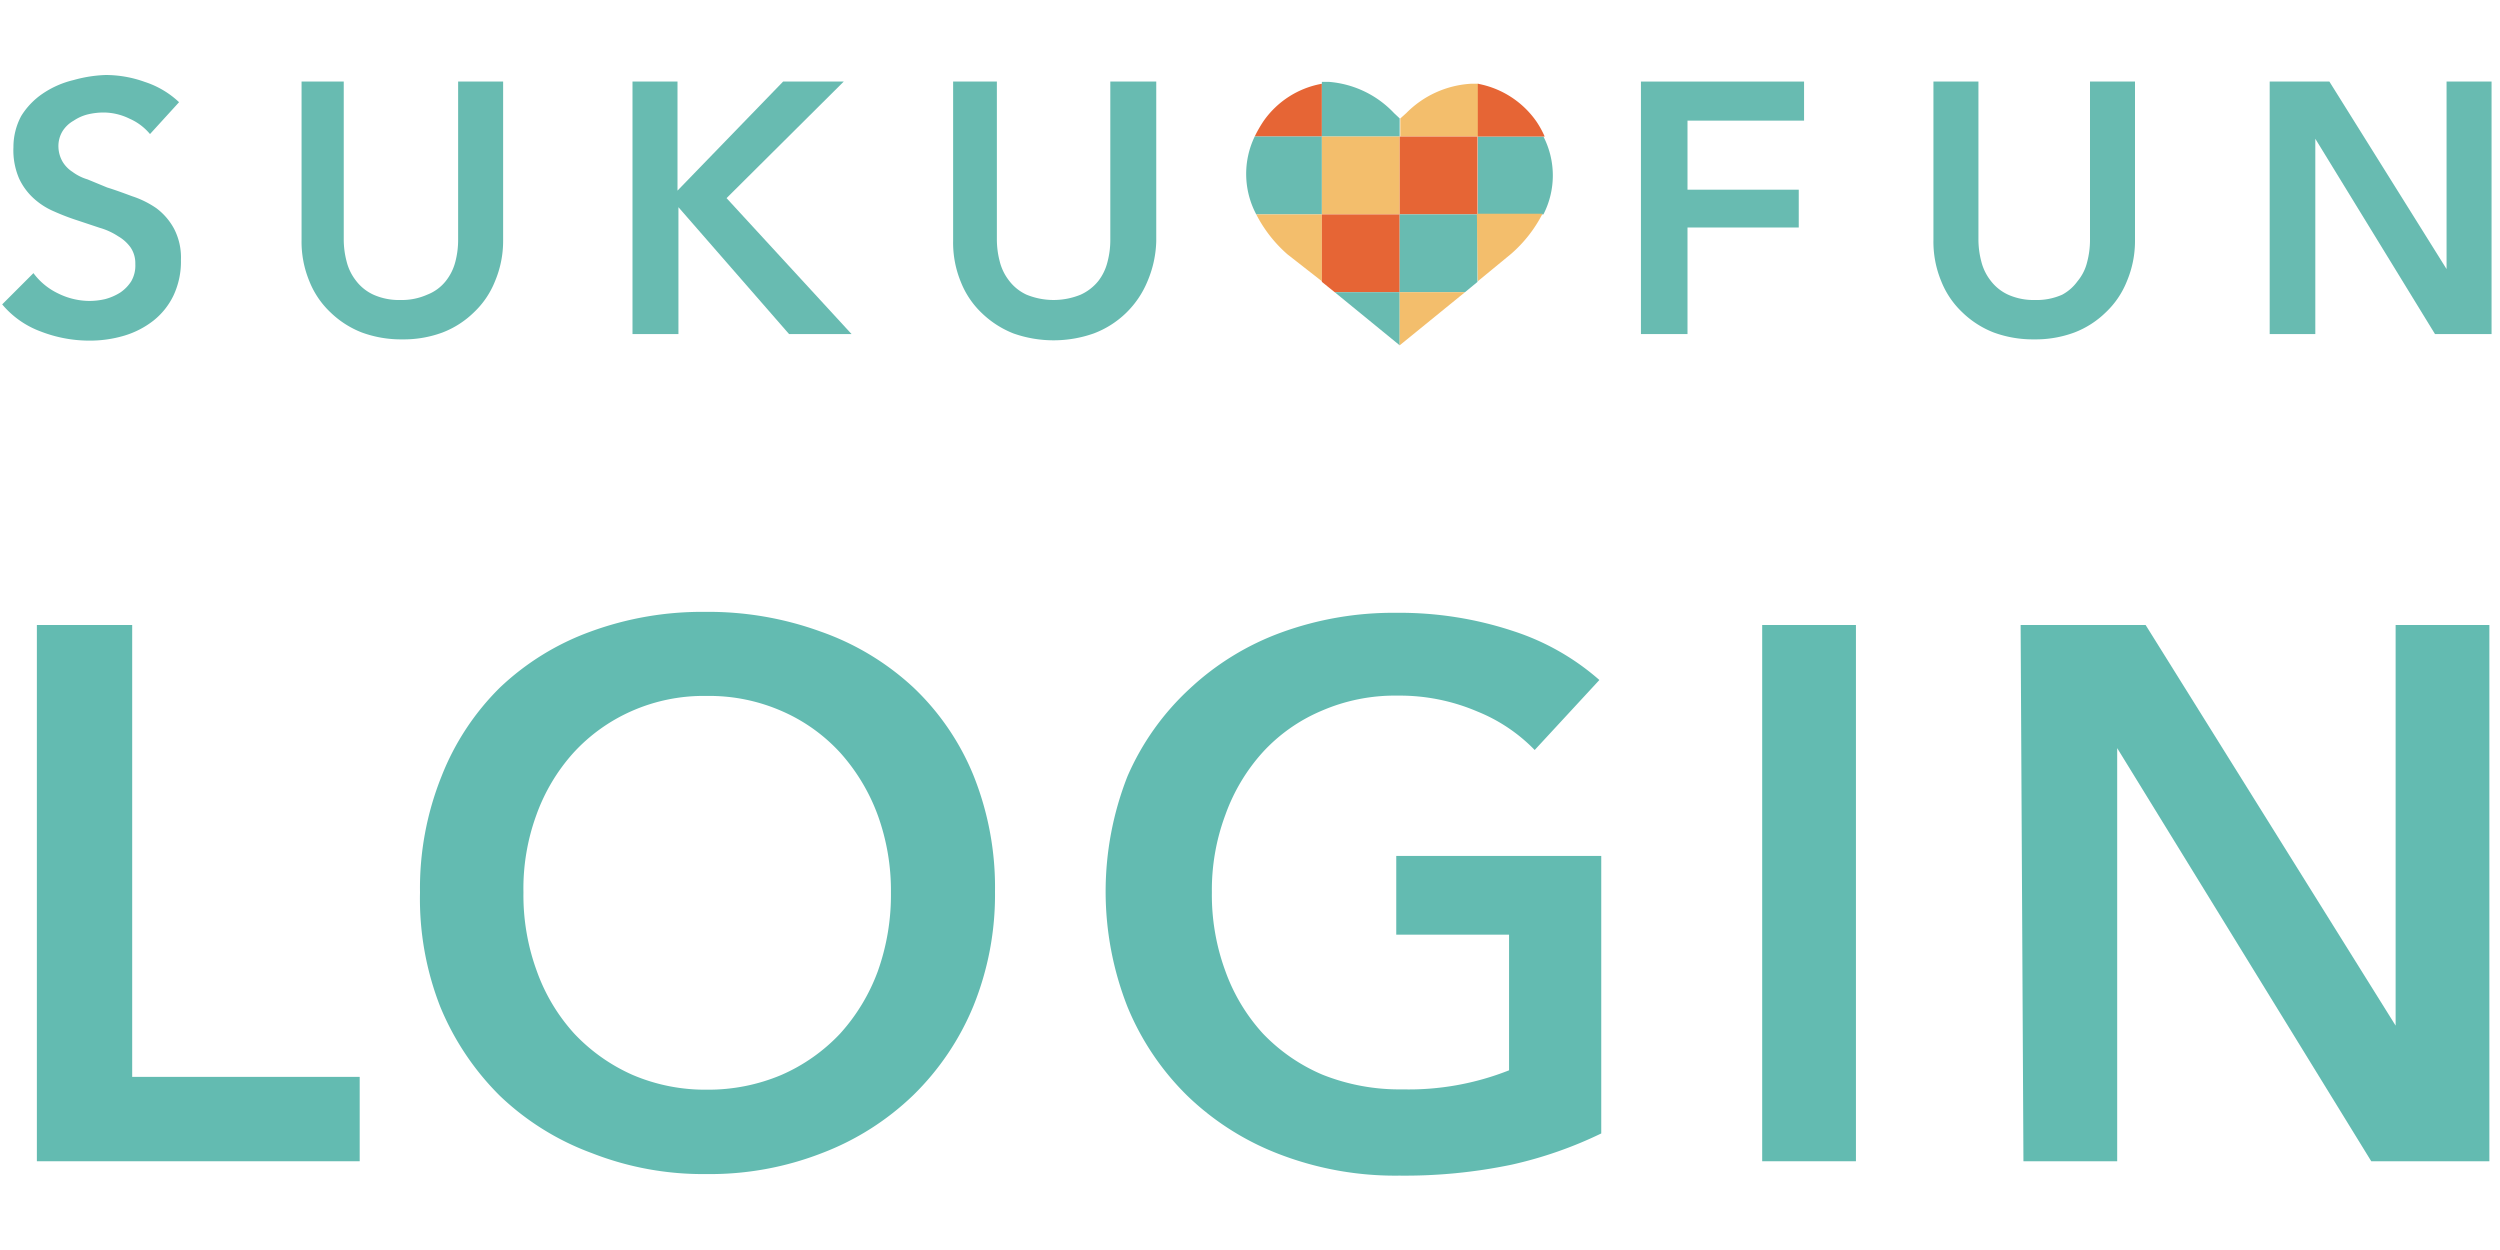 <svg id="レイヤー_1" data-name="レイヤー 1" xmlns="http://www.w3.org/2000/svg" viewBox="0 0 80 40"><defs><style>.cls-1{fill:#63bbb1;}.cls-2{fill:#68bbb1;}.cls-3{fill:#e66535;}.cls-4{fill:#f3be6c;}</style></defs><title>icon_sukufun_1</title><path class="cls-1" d="M1.18,20H4.23V34.46h7.28v2.7H1.18Z"/><path class="cls-1" d="M13.44,28.56a9.6,9.6,0,0,1,.69-3.72A8.19,8.19,0,0,1,16,22a8.34,8.34,0,0,1,2.9-1.79,10.34,10.34,0,0,1,3.66-.63,10.49,10.49,0,0,1,3.7.63A8.47,8.47,0,0,1,29.23,22a8.08,8.08,0,0,1,1.92,2.81,9.6,9.6,0,0,1,.69,3.72,9.47,9.47,0,0,1-.69,3.66,8.53,8.53,0,0,1-1.92,2.85,8.63,8.63,0,0,1-2.93,1.86,9.86,9.86,0,0,1-3.7.67,9.73,9.73,0,0,1-3.66-.67A8.5,8.5,0,0,1,16,35.07a8.66,8.66,0,0,1-1.91-2.85A9.47,9.47,0,0,1,13.44,28.56Zm3.31,0a7.05,7.05,0,0,0,.43,2.52,5.93,5.93,0,0,0,1.2,2,5.77,5.77,0,0,0,1.87,1.32,5.91,5.91,0,0,0,2.38.47A6,6,0,0,0,25,34.4a5.71,5.71,0,0,0,1.88-1.32,6.12,6.12,0,0,0,1.21-2,7.28,7.28,0,0,0,.42-2.52,7.08,7.08,0,0,0-.42-2.47,6.18,6.18,0,0,0-1.2-2,5.51,5.51,0,0,0-1.86-1.33,5.78,5.78,0,0,0-2.42-.49,5.7,5.7,0,0,0-2.41.49,5.57,5.57,0,0,0-1.85,1.33,6,6,0,0,0-1.19,2A6.86,6.86,0,0,0,16.75,28.56Z"/><path class="cls-1" d="M51.24,36.27a13.1,13.1,0,0,1-2.87,1,16.73,16.73,0,0,1-3.59.35,10.32,10.32,0,0,1-3.8-.67A8.71,8.71,0,0,1,38,35.07a8.53,8.53,0,0,1-1.92-2.85,10.08,10.08,0,0,1,0-7.38,8.31,8.31,0,0,1,2-2.81A8.61,8.61,0,0,1,41,20.24a10.46,10.46,0,0,1,3.68-.63,11.54,11.54,0,0,1,3.76.59,7.82,7.82,0,0,1,2.74,1.56L49.11,24a5.33,5.33,0,0,0-1.83-1.23,6.31,6.31,0,0,0-2.55-.51,5.89,5.89,0,0,0-2.45.49,5.4,5.4,0,0,0-1.88,1.33,6,6,0,0,0-1.19,2,6.86,6.86,0,0,0-.43,2.47,7.05,7.05,0,0,0,.43,2.52,5.93,5.93,0,0,0,1.2,2,5.73,5.73,0,0,0,1.91,1.32,6.64,6.64,0,0,0,2.56.47,8.72,8.72,0,0,0,3.41-.61V29.91H44.68V27.39h6.56Z"/><path class="cls-1" d="M56.39,20h3V37.16h-3Z"/><path class="cls-1" d="M64.66,20h4l8,12.82h0V20h3V37.16H75.88L67.75,23.94h0V37.16h-3Z"/><path class="cls-2" d="M49.39,6.86a2.73,2.73,0,0,0,0-2.49H47.29V6.86Z"/><path class="cls-3" d="M42.3,2.68a2.9,2.9,0,0,0-1.87,1.2,4.08,4.08,0,0,0-.28.49H42.3Z"/><path class="cls-2" d="M44.79,4.37V3.79h0l-.18-.17a3.21,3.21,0,0,0-2.08-1H42.3V4.37Z"/><path class="cls-2" d="M42.3,4.37H40.15a2.76,2.76,0,0,0,.05,2.49h2.1Z"/><rect class="cls-4" x="42.3" y="4.37" width="2.49" height="2.49"/><path class="cls-4" d="M45,3.62l-.19.17v.58h2.5V2.68h-.24A3.17,3.17,0,0,0,45,3.62Z"/><path class="cls-3" d="M49.43,4.37a3,3,0,0,0-.27-.49,2.94,2.94,0,0,0-1.87-1.2V4.37Z"/><rect class="cls-3" x="44.79" y="4.37" width="2.49" height="2.49"/><path class="cls-4" d="M40.2,6.86a4.31,4.31,0,0,0,1,1.28L42.3,9V6.86Z"/><polygon class="cls-3" points="44.79 6.86 42.3 6.86 42.3 9.02 42.71 9.35 44.79 9.35 44.79 6.86"/><polygon class="cls-2" points="42.71 9.35 44.79 11.05 44.79 11.04 44.79 11.05 44.79 9.35 42.71 9.35"/><polygon class="cls-2" points="44.79 6.86 44.79 9.35 46.88 9.35 47.28 9.02 47.28 6.86 44.79 6.86"/><path class="cls-4" d="M47.29,9l1.07-.88a4.27,4.27,0,0,0,1-1.28h-2.1Z"/><polygon class="cls-4" points="44.79 11.05 44.79 11.05 46.88 9.35 44.79 9.35 44.79 11.05"/><path class="cls-2" d="M4.8,4.29a1.77,1.77,0,0,0-.65-.49,1.91,1.91,0,0,0-.83-.2,2.22,2.22,0,0,0-.51.06,1.41,1.41,0,0,0-.45.2A1,1,0,0,0,2,4.2a.92.92,0,0,0-.13.51A1,1,0,0,0,2,5.17a1,1,0,0,0,.32.33,1.54,1.54,0,0,0,.48.24L3.43,6c.26.08.53.18.8.28A3,3,0,0,1,5,6.66a2,2,0,0,1,.57.66,2,2,0,0,1,.22,1,2.55,2.55,0,0,1-.24,1.14,2.29,2.29,0,0,1-.64.8,2.83,2.83,0,0,1-.93.48,3.86,3.86,0,0,1-1.13.16,4.29,4.29,0,0,1-1.54-.29A2.92,2.92,0,0,1,.07,9.74l1-1a2.11,2.11,0,0,0,.79.65,2.28,2.28,0,0,0,1,.24,2.22,2.22,0,0,0,.51-.06,1.75,1.75,0,0,0,.48-.21A1.24,1.24,0,0,0,4.2,9a1,1,0,0,0,.13-.55.9.9,0,0,0-.15-.53,1.27,1.27,0,0,0-.4-.36,2.15,2.15,0,0,0-.59-.27l-.72-.24a7.28,7.28,0,0,1-.73-.28,2.31,2.31,0,0,1-.66-.42,2,2,0,0,1-.47-.64,2.28,2.28,0,0,1-.18-1A2.1,2.1,0,0,1,.68,3.71,2.37,2.37,0,0,1,1.36,3a3,3,0,0,1,1-.44A4.3,4.3,0,0,1,3.38,2.4a3.7,3.7,0,0,1,1.25.22,2.9,2.9,0,0,1,1.1.65Z"/><path class="cls-2" d="M16.1,7.72A3.31,3.31,0,0,1,15.84,9a2.78,2.78,0,0,1-.68,1,2.94,2.94,0,0,1-1,.64,3.57,3.57,0,0,1-1.29.22,3.64,3.64,0,0,1-1.29-.22,3,3,0,0,1-1-.64,2.78,2.78,0,0,1-.68-1,3.3,3.3,0,0,1-.25-1.32V2.61H11V7.66a2.74,2.74,0,0,0,.09.7,1.63,1.63,0,0,0,.3.62,1.47,1.47,0,0,0,.56.45,2,2,0,0,0,.86.17,2,2,0,0,0,.86-.17A1.4,1.4,0,0,0,14.26,9a1.65,1.65,0,0,0,.31-.62,2.74,2.74,0,0,0,.09-.7V2.61H16.1Z"/><path class="cls-2" d="M20.24,2.61h1.44V6.1h0l3.38-3.49H27L23.25,6.34l4,4.35h-2L21.71,6.63h0v4.06H20.24Z"/><path class="cls-2" d="M37,7.72A3.49,3.49,0,0,1,36.72,9,3,3,0,0,1,35,10.67a3.86,3.86,0,0,1-2.57,0,3.08,3.08,0,0,1-1-.64,2.78,2.78,0,0,1-.68-1,3.3,3.3,0,0,1-.25-1.32V2.61H31.9V7.66a2.74,2.74,0,0,0,.09.7,1.63,1.63,0,0,0,.3.62,1.47,1.47,0,0,0,.56.45,2.29,2.29,0,0,0,1.73,0A1.55,1.55,0,0,0,35.14,9a1.63,1.63,0,0,0,.3-.62,2.74,2.74,0,0,0,.09-.7V2.61H37Z"/><path class="cls-2" d="M52.51,2.61h5.22V3.86H54V6.07h3.56V7.28H54v3.41H52.51Z"/><path class="cls-2" d="M68.32,7.72A3.31,3.31,0,0,1,68.06,9a2.78,2.78,0,0,1-.68,1,2.94,2.94,0,0,1-1,.64,3.57,3.57,0,0,1-1.29.22,3.64,3.64,0,0,1-1.29-.22,3,3,0,0,1-1-.64,2.78,2.78,0,0,1-.68-1,3.3,3.3,0,0,1-.25-1.32V2.61h1.44V7.66a2.74,2.74,0,0,0,.09.7,1.63,1.63,0,0,0,.3.62,1.47,1.47,0,0,0,.56.45,2,2,0,0,0,.86.17,2,2,0,0,0,.87-.17A1.44,1.44,0,0,0,66.48,9a1.51,1.51,0,0,0,.31-.62,2.74,2.74,0,0,0,.09-.7V2.61h1.44Z"/><path class="cls-2" d="M72.63,2.61h1.91l3.75,6h0v-6h1.44v8.08H77.92L74.09,4.44h0v6.25H72.63Z"/></svg>
